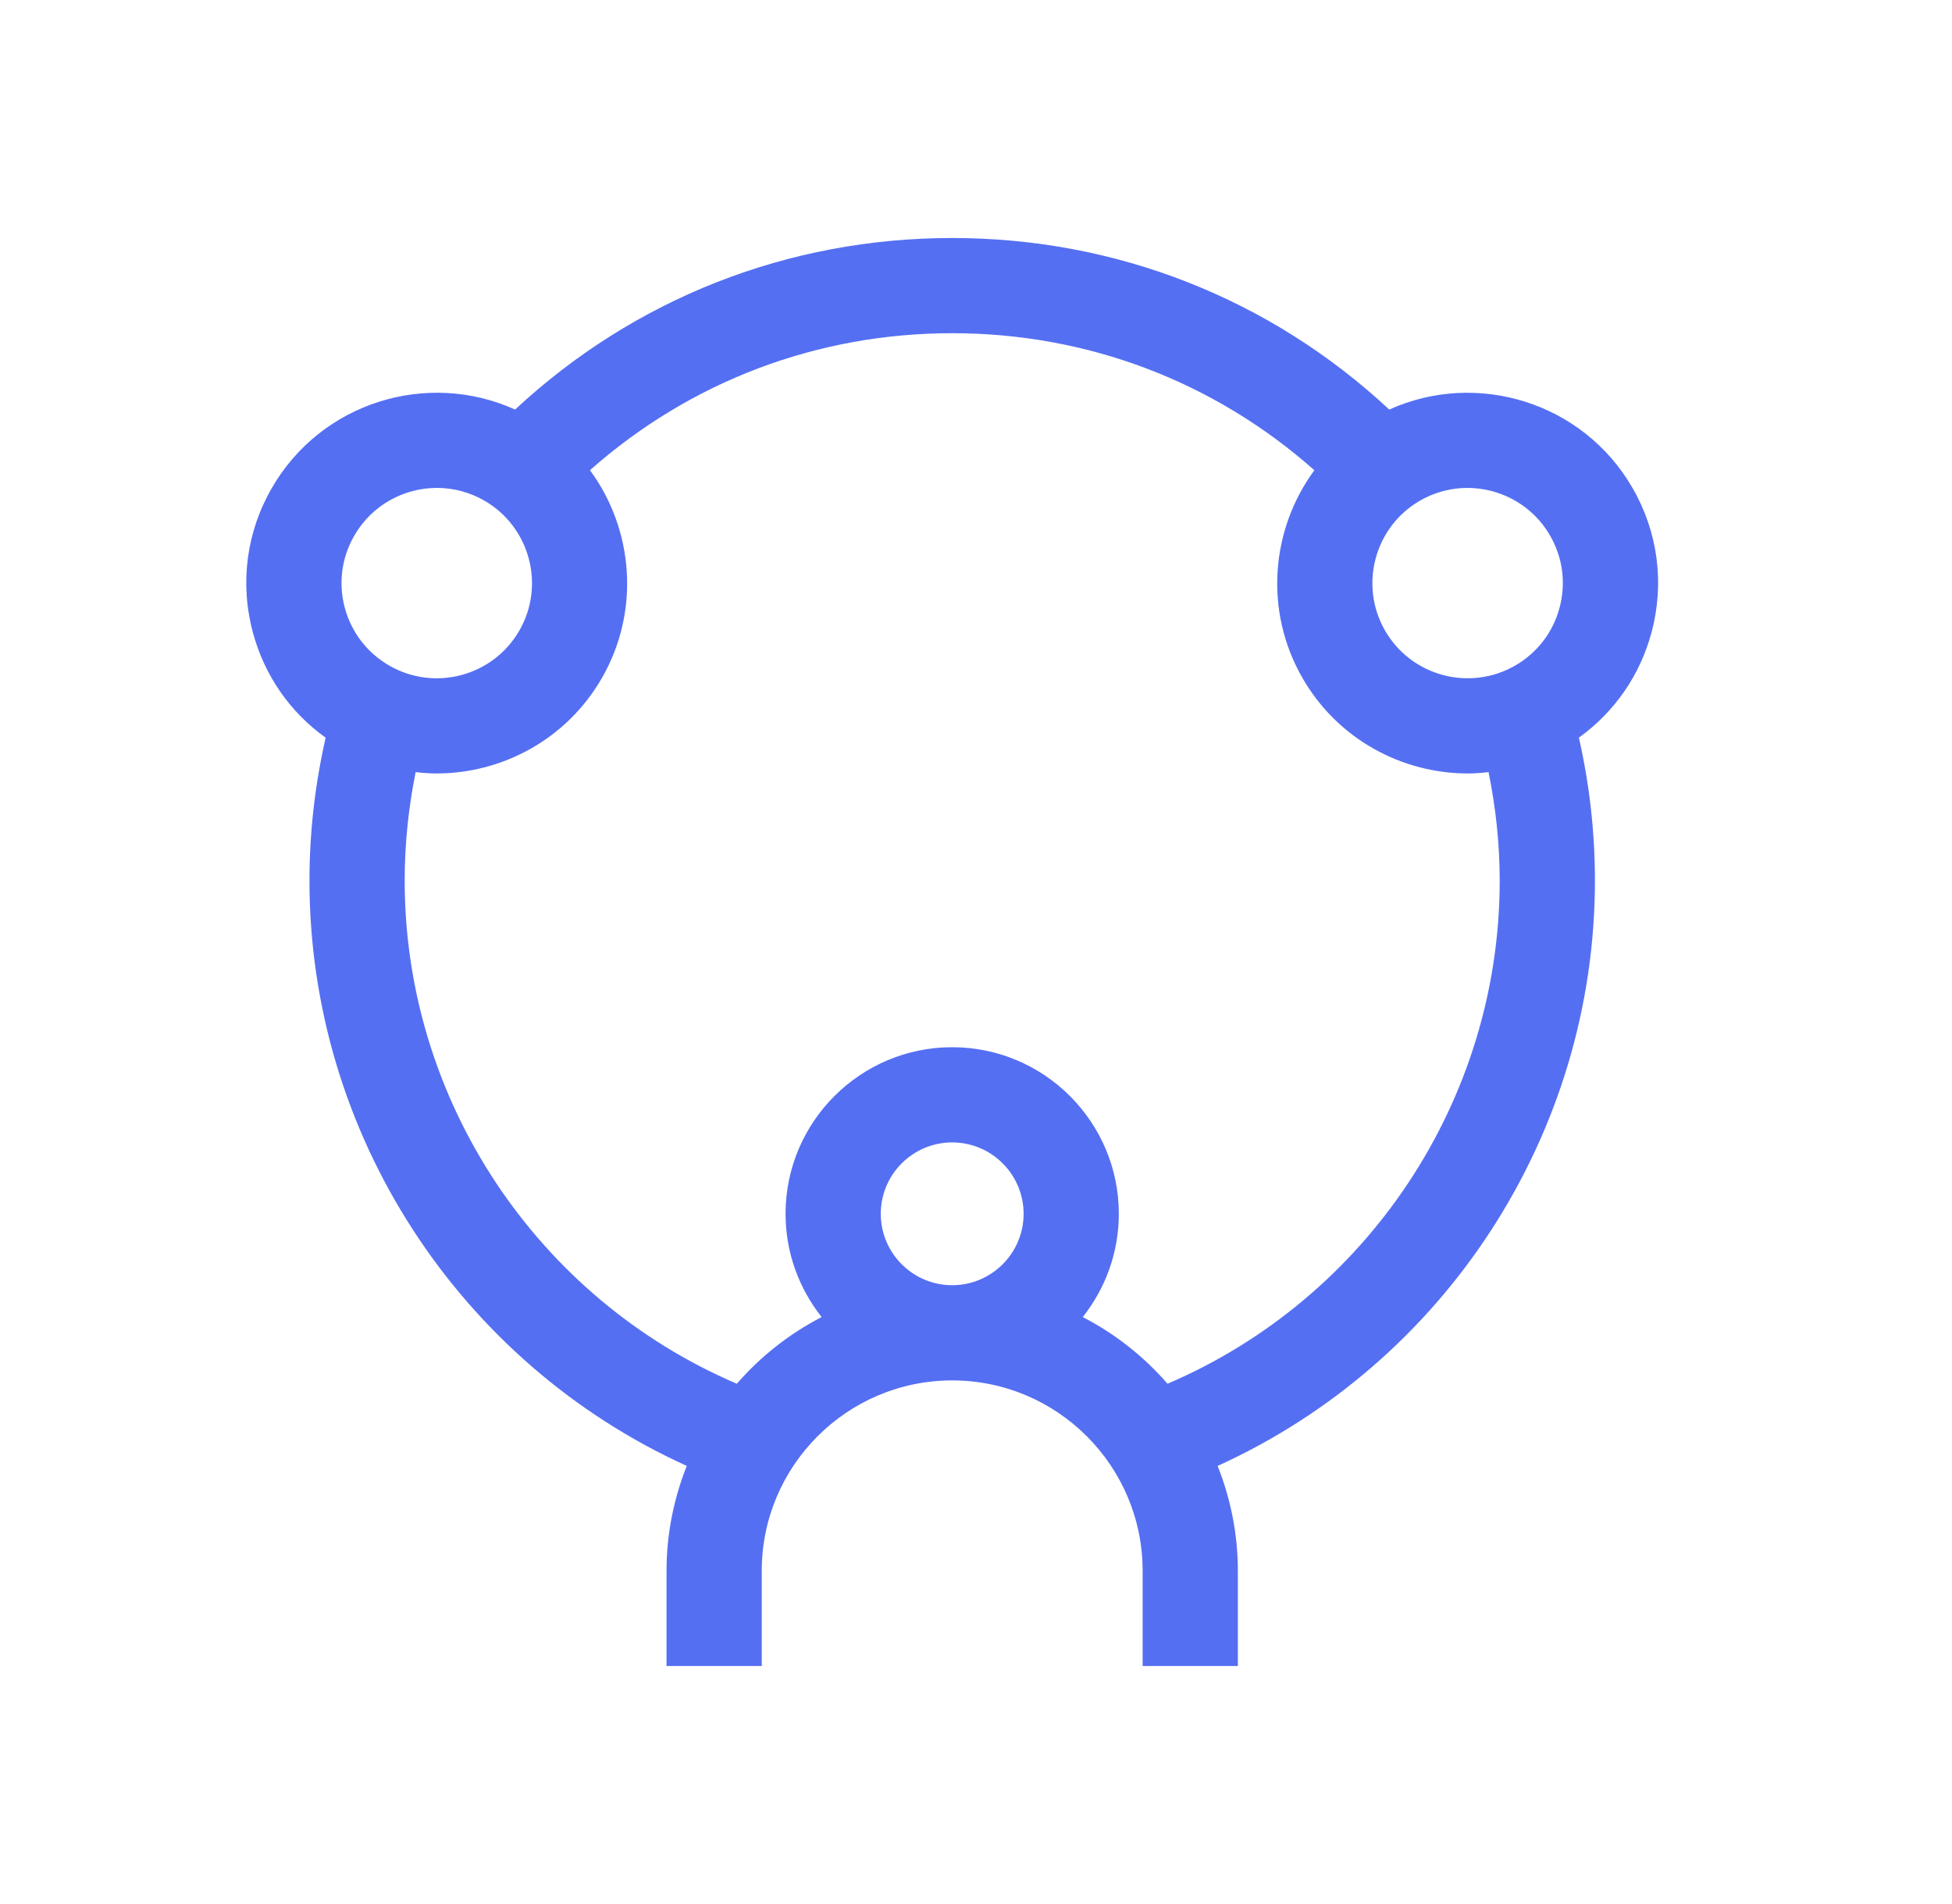 <?xml version="1.0" encoding="UTF-8"?>
<svg width="41px" height="40px" viewBox="0 0 41 40" version="1.1" xmlns="http://www.w3.org/2000/svg" xmlns:xlink="http://www.w3.org/1999/xlink">
    <!-- Generator: Sketch 61.2 (89653) - https://sketch.com -->
    <title>icon-team</title>
    <desc>Created with Sketch.</desc>
    <g id="icon-team" stroke="none" stroke-width="1" fill="none" fill-rule="evenodd" transform="translate(0, 0)">
        <g id="Icons-/-Rich-/-Team" fill="#556FF2" fill-rule="nonzero">
            <path d="M24.523,29.07 C24.025,28.497 23.422,28.02 22.742,27.669 C23.215,27.072 23.5,26.319 23.5,25.5 C23.5,23.57 21.93,22 20,22 C18.07,22 16.5,23.57 16.5,25.5 C16.5,26.319 16.785,27.072 17.258,27.669 C16.578,28.02 15.975,28.497 15.476,29.07 C11.277,27.272 8.5,23.114 8.5,18.5 C8.5,17.73 8.58,16.968 8.73,16.221 C8.876,16.237 9.022,16.249 9.168,16.249 C10.551,16.249 11.899,15.532 12.639,14.25 C13.456,12.833 13.305,11.12 12.392,9.878 C14.493,8.017 17.159,7 20,7 C22.841,7 25.507,8.017 27.607,9.879 C26.695,11.12 26.543,12.833 27.361,14.25 C28.101,15.532 29.449,16.249 30.832,16.249 C30.976,16.249 31.122,16.237 31.266,16.221 C31.417,16.968 31.5,17.73 31.5,18.5 C31.5,23.114 28.722,27.272 24.523,29.07 M18.5,25.5 C18.5,24.673 19.173,24 20,24 C20.827,24 21.5,24.673 21.5,25.5 C21.5,26.327 20.827,27 20,27 C19.173,27 18.5,26.327 18.5,25.5 M7.443,11.25 C7.813,10.609 8.486,10.25 9.178,10.25 C9.517,10.25 9.861,10.337 10.175,10.518 C11.129,11.069 11.458,12.295 10.907,13.25 C10.355,14.205 9.13,14.534 8.175,13.982 C7.712,13.715 7.381,13.284 7.242,12.768 C7.104,12.252 7.175,11.713 7.443,11.25 M32.557,11.25 C32.825,11.713 32.895,12.252 32.757,12.768 C32.619,13.284 32.288,13.715 31.825,13.982 C30.87,14.533 29.644,14.205 29.093,13.25 C28.542,12.295 28.87,11.07 29.825,10.518 C30.78,9.967 32.006,10.295 32.557,11.25 M34.289,10.25 C33.254,8.456 31.03,7.769 29.18,8.604 C26.679,6.275 23.449,5 20,5 C16.551,5 13.322,6.275 10.819,8.604 C8.97,7.768 6.745,8.456 5.711,10.25 C5.176,11.175 5.034,12.253 5.311,13.285 C5.553,14.188 6.09,14.961 6.84,15.498 C6.617,16.479 6.5,17.485 6.5,18.5 C6.5,23.819 9.642,28.625 14.425,30.796 C14.154,31.479 14,32.221 14,33 L14,35 L16,35 L16,33 C16,30.794 17.794,29 20,29 C22.205,29 24,30.794 24,33 L24,35 L26,35 L26,33 C26,32.221 25.846,31.479 25.575,30.796 C30.357,28.625 33.5,23.819 33.5,18.5 C33.5,17.484 33.386,16.477 33.163,15.496 C33.911,14.959 34.448,14.186 34.689,13.285 C34.966,12.253 34.824,11.175 34.289,10.25" id="Color"></path>
        </g>
    </g>
</svg>